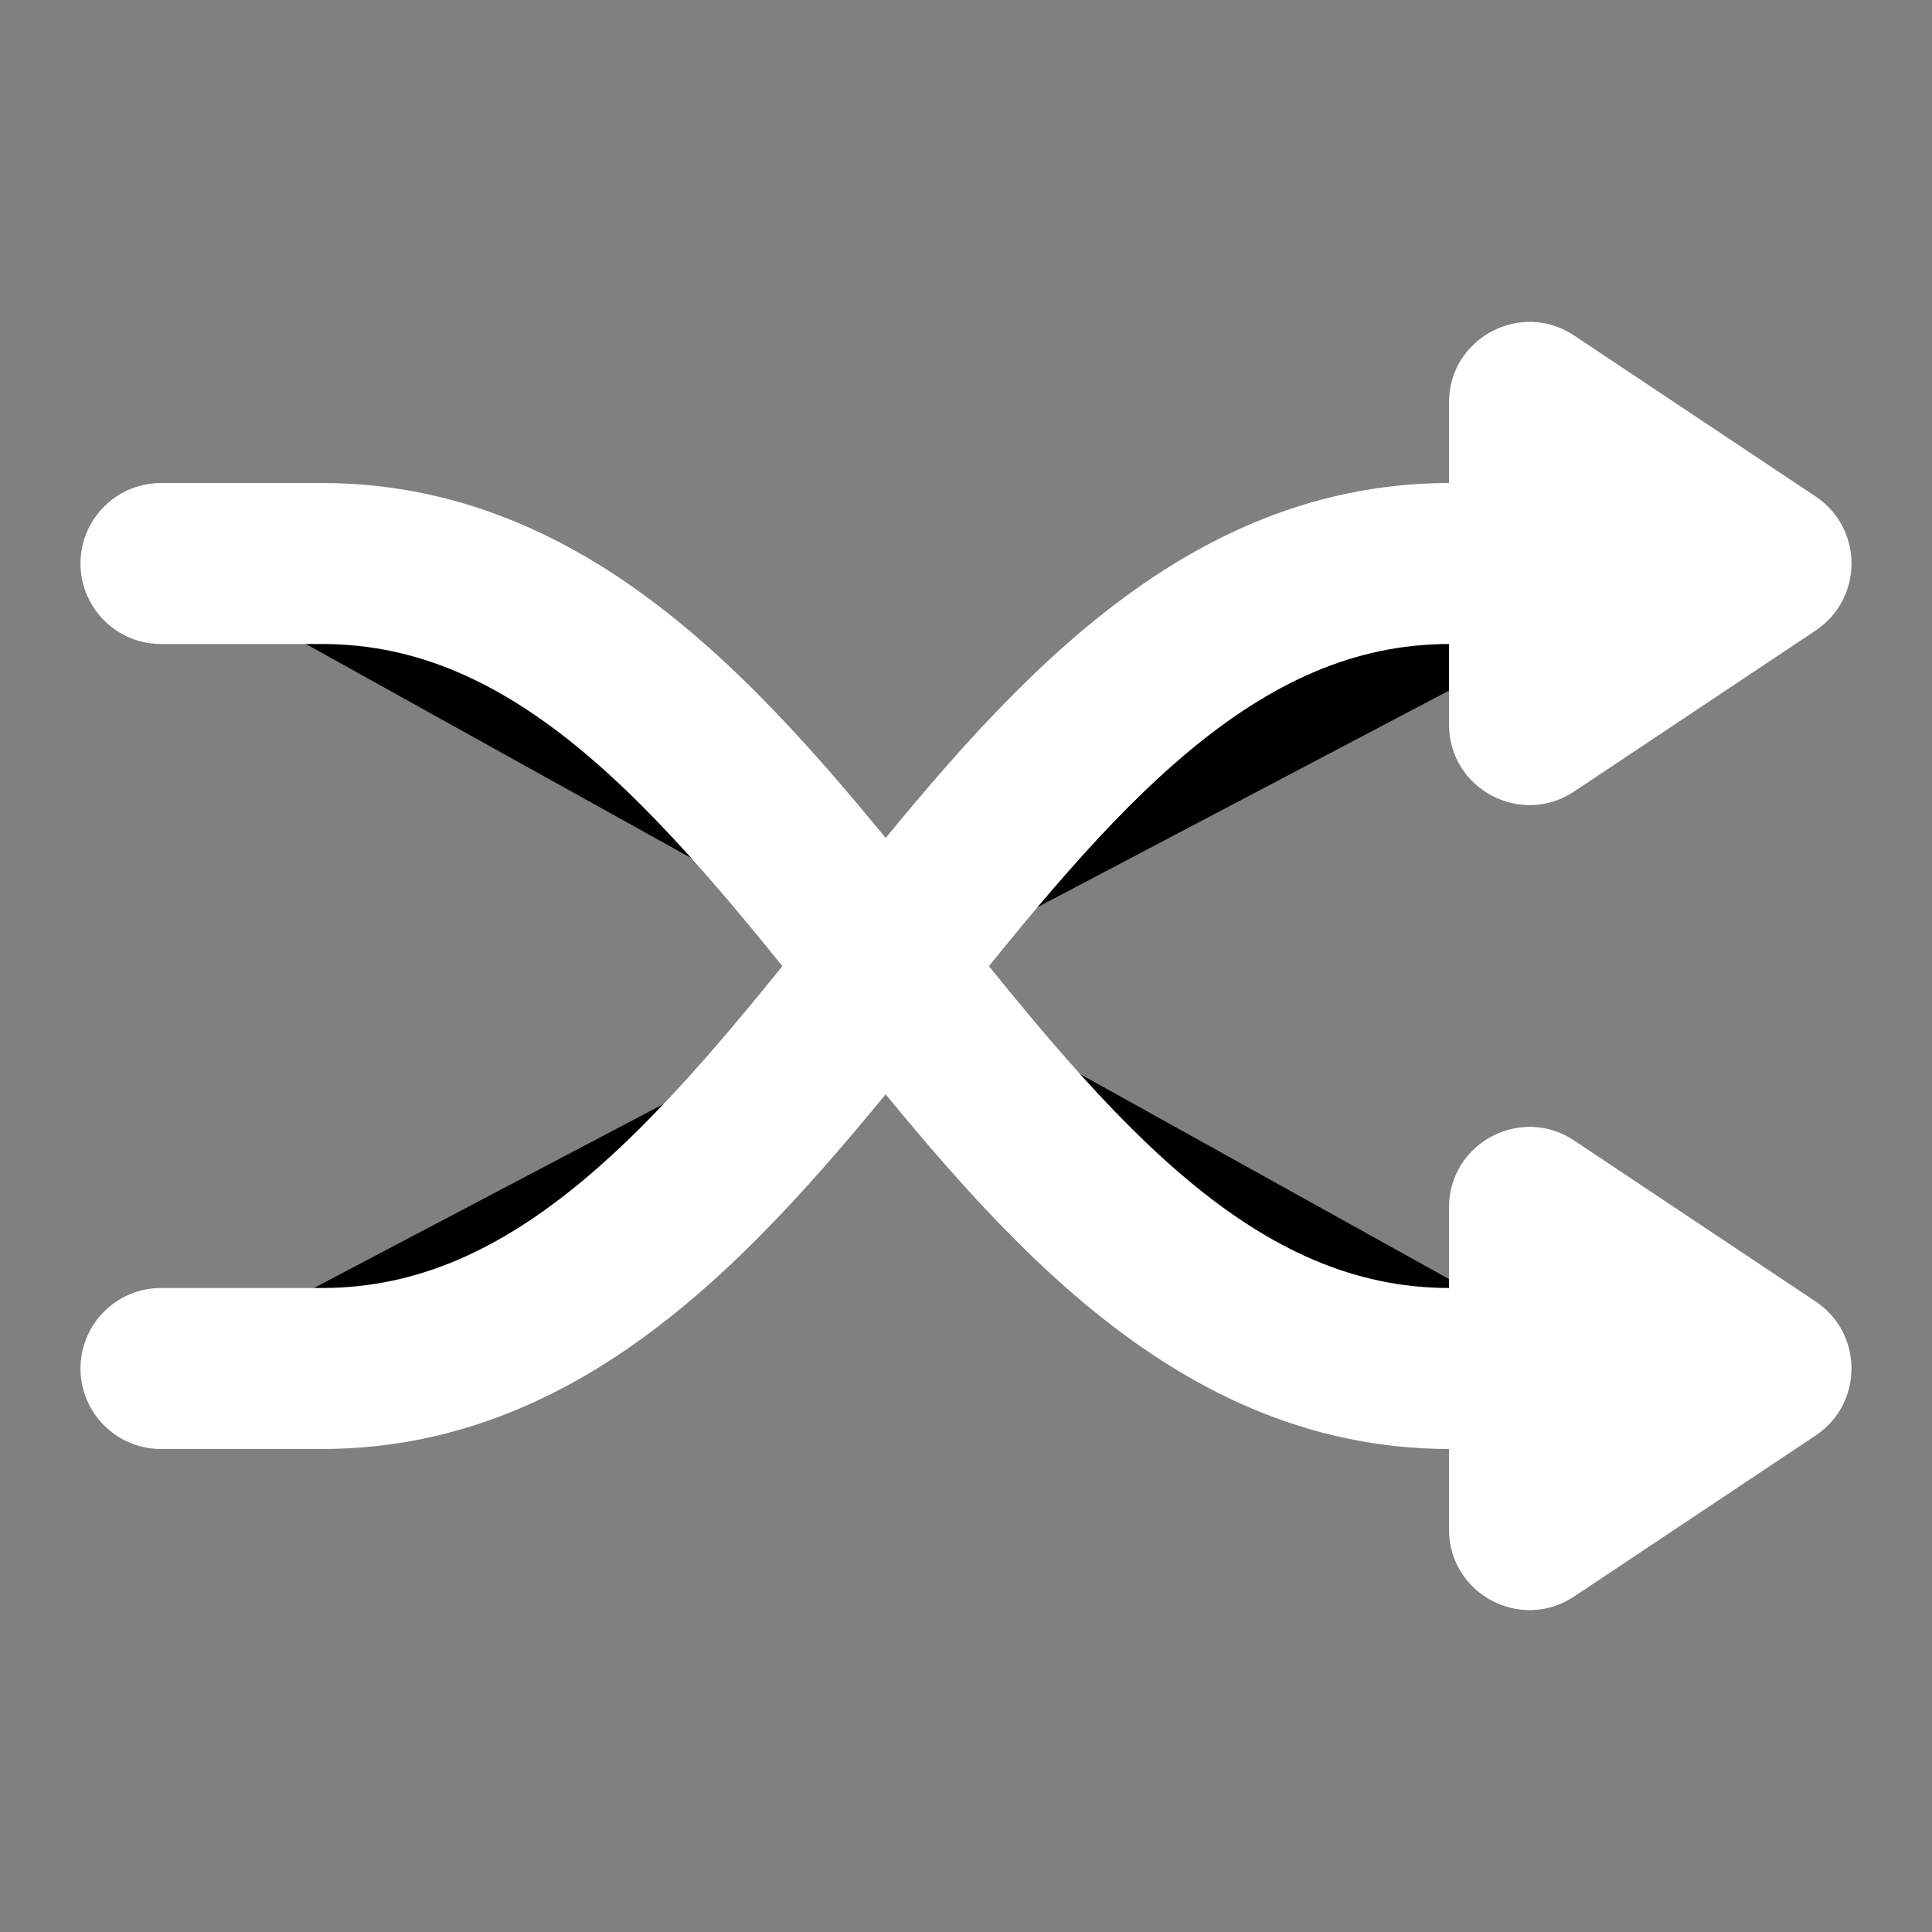 <svg width="24" height="24" viewBox="0 0 24 24" xmlns="http://www.w3.org/2000/svg">
<rect x="0" y="0" width="24" height="24" fill="#808080" stroke="none"/>
<path d="M2 7C2 7 3 7 4 7C10 7 12 17 18.007 17H20"  stroke="#FFFFFF" stroke-width="2" stroke-linecap="round"/>
<path d="M2 17C2 17 2.998 17 4 17C10 17 12.007 7 18.007 7H21"  stroke="#FFFFFF" stroke-width="2" stroke-linecap="round"/>
<path d="M19.555 9.832C18.89 10.275 18 9.799 18 9V5C18 4.201 18.89 3.725 19.555 4.168L22.555 6.168C23.148 6.564 23.148 7.436 22.555 7.832L19.555 9.832Z" fill="#FFFFFF"/>
<path d="M19.555 19.832C18.89 20.275 18 19.799 18 19V15C18 14.201 18.89 13.725 19.555 14.168L22.555 16.168C23.148 16.564 23.148 17.436 22.555 17.832L19.555 19.832Z" fill="#FFFFFF"/>
</svg>
